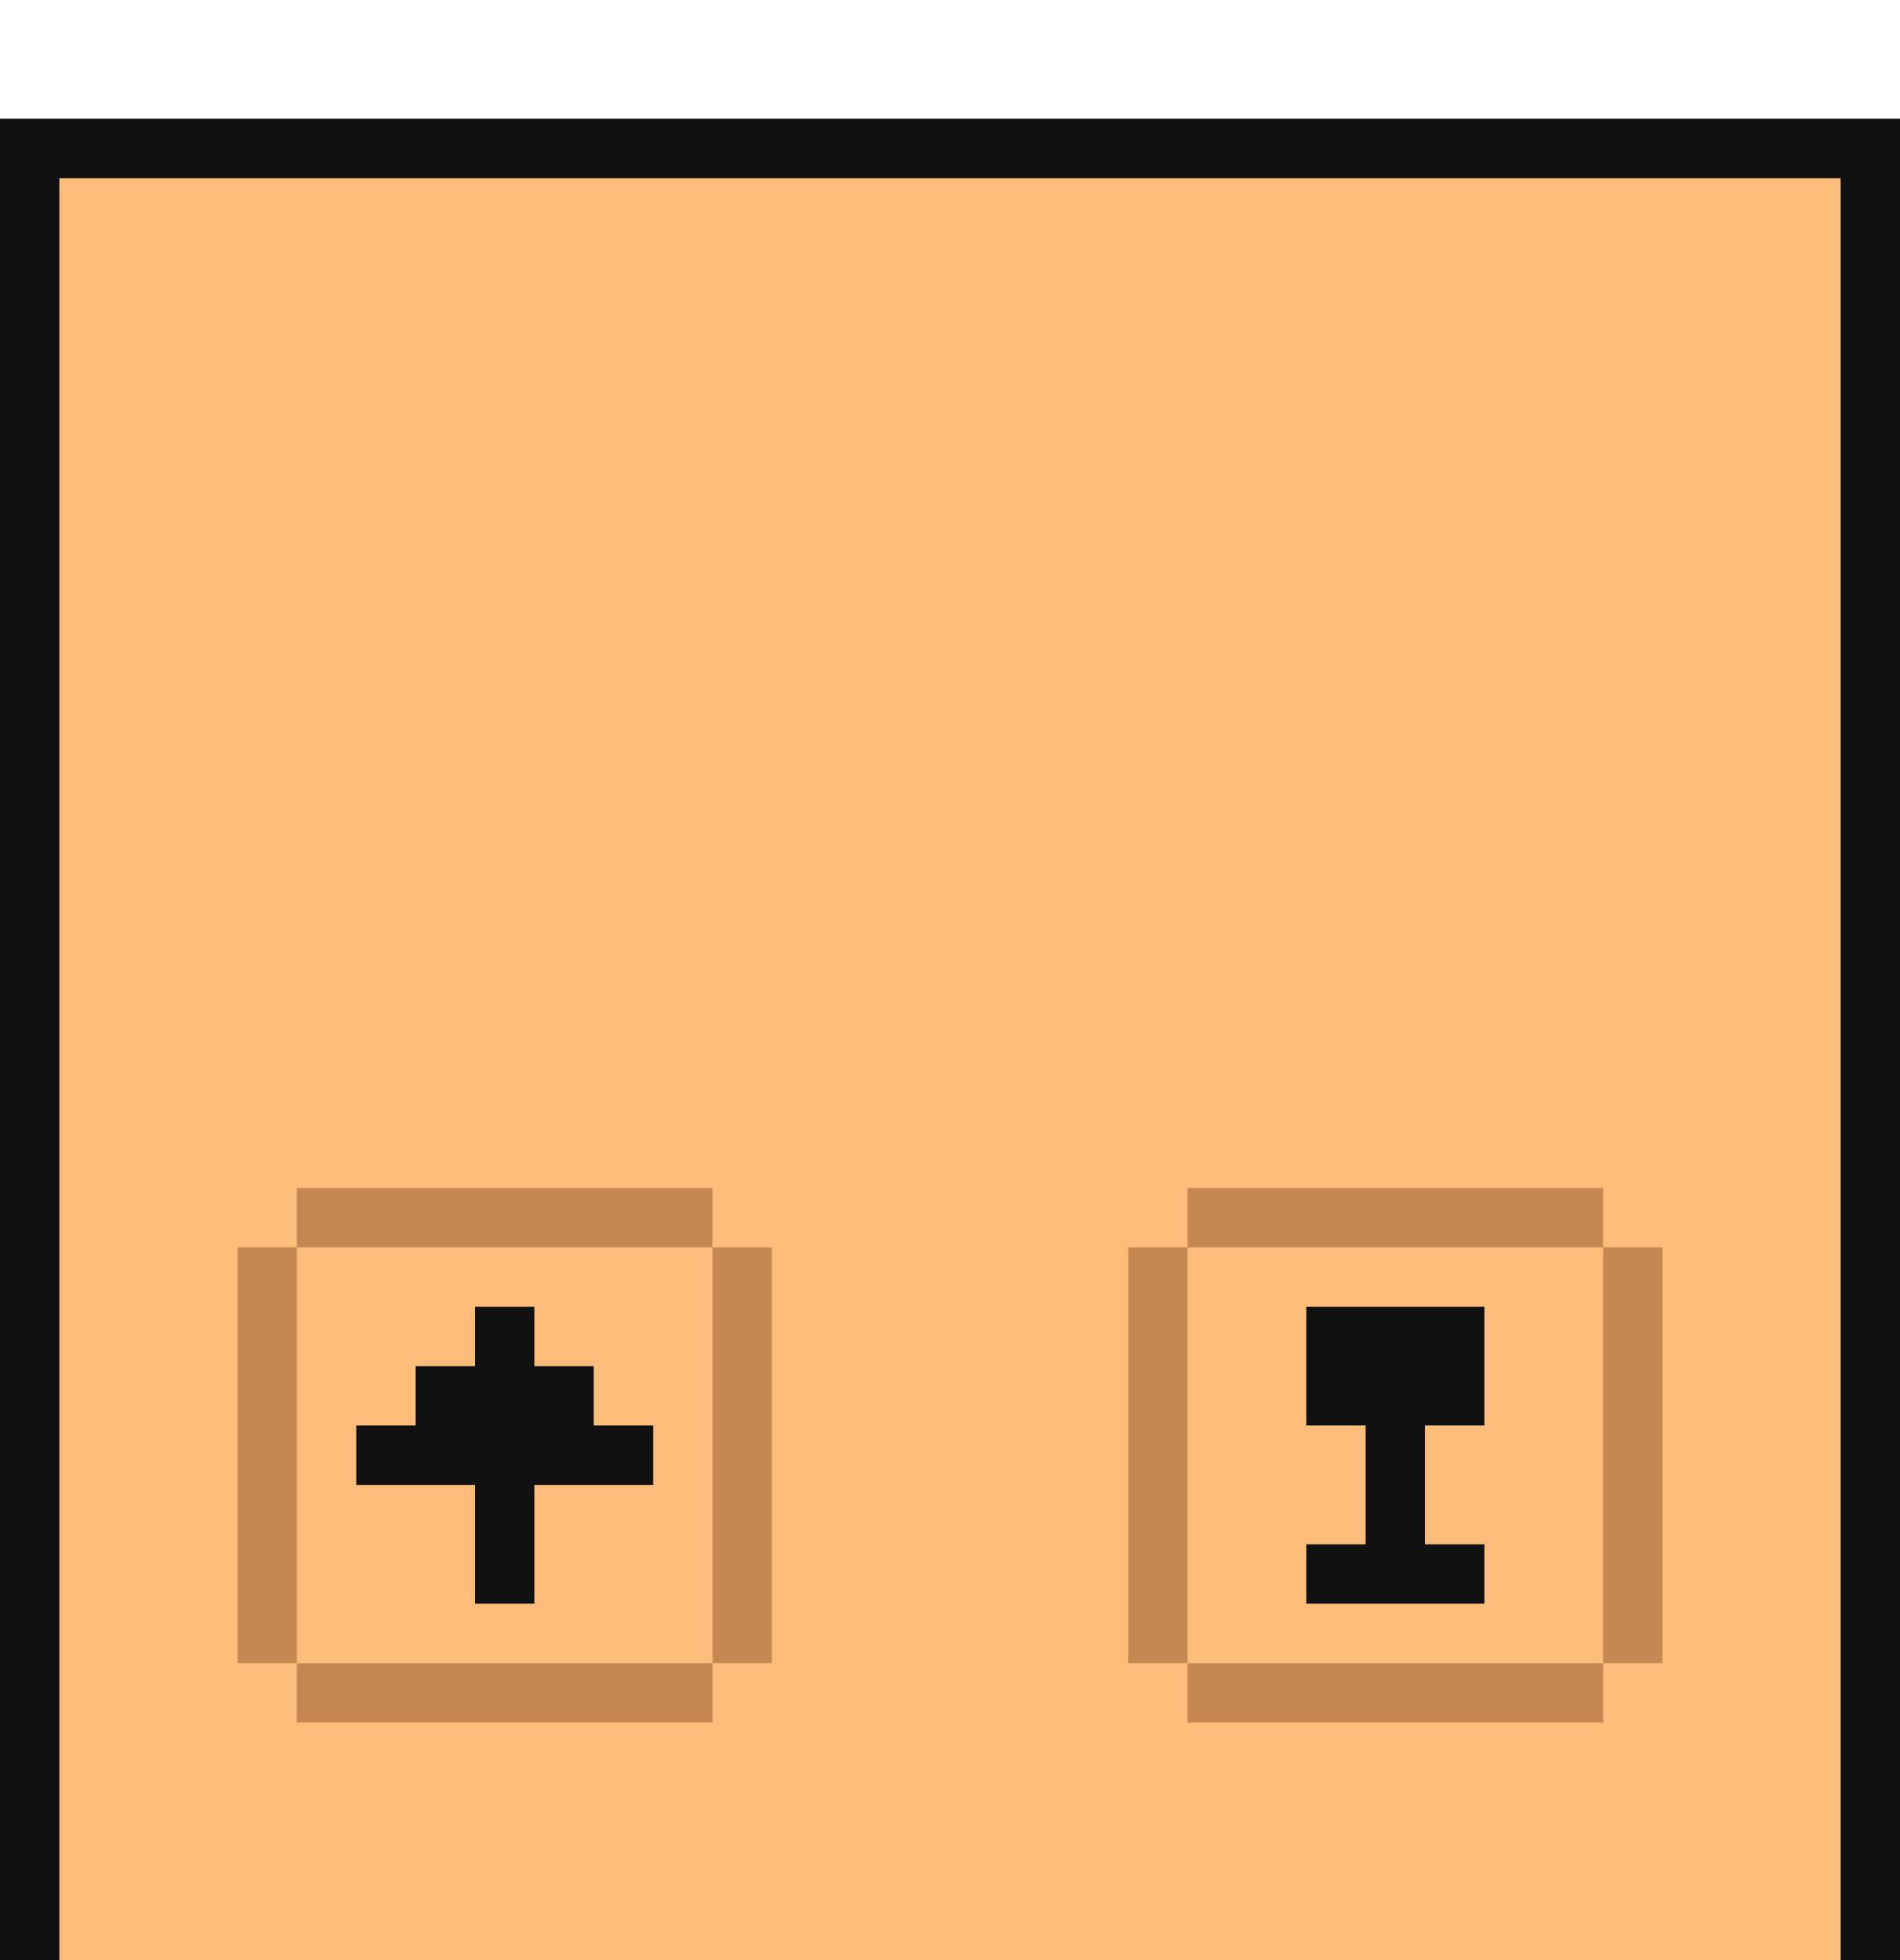 <svg width="160" height="165" viewBox="0 0 160 165" fill="none" xmlns="http://www.w3.org/2000/svg">
<g clip-path="url(#clip0_487_176643)" filter="url(#filter0_d_487_176643)">
<rect width="160" height="160" fill="white"/>
<g filter="url(#filter1_di_487_176643)">
<rect width="160" height="160" fill="#FDBD7A"/>
<rect x="2.5" y="2.5" width="155" height="155" stroke="#111111" stroke-width="5"/>
</g>
<rect x="100" y="135" width="35" height="5" fill="#C78751"/>
<rect x="95" y="100" width="5" height="35" fill="#C78751"/>
<rect x="135" y="100" width="5" height="35" fill="#C78751"/>
<path fill-rule="evenodd" clip-rule="evenodd" d="M125 105H110V115H115V120V125H110V130H125V125H120V120V115H125V105Z" fill="#111111"/>
<rect x="100" y="95" width="35" height="5" fill="#C78751"/>
<rect x="25" y="135" width="35" height="5" fill="#C78751"/>
<rect width="5" height="35" transform="matrix(-1 0 0 1 25 100)" fill="#C78751"/>
<path fill-rule="evenodd" clip-rule="evenodd" d="M40 105H45V110H50V115H55V120H50H45V125V125V130H40V125V125V120H35H30V115H35V110H40V105Z" fill="#111111"/>
<rect width="5" height="35" transform="matrix(-1 0 0 1 65 100)" fill="#C78751"/>
<rect width="35" height="5" transform="matrix(-1 0 0 1 60 95)" fill="#C78751"/>
</g>
<defs>
<filter id="filter0_d_487_176643" x="0" y="0" width="160" height="165" filterUnits="userSpaceOnUse" color-interpolation-filters="sRGB">
<feFlood flood-opacity="0" result="BackgroundImageFix"/>
<feColorMatrix in="SourceAlpha" type="matrix" values="0 0 0 0 0 0 0 0 0 0 0 0 0 0 0 0 0 0 127 0" result="hardAlpha"/>
<feOffset dy="5"/>
<feComposite in2="hardAlpha" operator="out"/>
<feColorMatrix type="matrix" values="0 0 0 0 0 0 0 0 0 0 0 0 0 0 0 0 0 0 0.1 0"/>
<feBlend mode="normal" in2="BackgroundImageFix" result="effect1_dropShadow_487_176643"/>
<feBlend mode="normal" in="SourceGraphic" in2="effect1_dropShadow_487_176643" result="shape"/>
</filter>
<filter id="filter1_di_487_176643" x="0" y="0" width="160" height="165" filterUnits="userSpaceOnUse" color-interpolation-filters="sRGB">
<feFlood flood-opacity="0" result="BackgroundImageFix"/>
<feColorMatrix in="SourceAlpha" type="matrix" values="0 0 0 0 0 0 0 0 0 0 0 0 0 0 0 0 0 0 127 0" result="hardAlpha"/>
<feOffset dy="5"/>
<feComposite in2="hardAlpha" operator="out"/>
<feColorMatrix type="matrix" values="0 0 0 0 0 0 0 0 0 0 0 0 0 0 0 0 0 0 0.1 0"/>
<feBlend mode="normal" in2="BackgroundImageFix" result="effect1_dropShadow_487_176643"/>
<feBlend mode="normal" in="SourceGraphic" in2="effect1_dropShadow_487_176643" result="shape"/>
<feColorMatrix in="SourceAlpha" type="matrix" values="0 0 0 0 0 0 0 0 0 0 0 0 0 0 0 0 0 0 127 0" result="hardAlpha"/>
<feMorphology radius="10" operator="erode" in="SourceAlpha" result="effect2_innerShadow_487_176643"/>
<feOffset/>
<feComposite in2="hardAlpha" operator="arithmetic" k2="-1" k3="1"/>
<feColorMatrix type="matrix" values="0 0 0 0 0.78 0 0 0 0 0.529 0 0 0 0 0.318 0 0 0 1 0"/>
<feBlend mode="normal" in2="shape" result="effect2_innerShadow_487_176643"/>
</filter>
<clipPath id="clip0_487_176643">
<rect width="160" height="160" fill="white"/>
</clipPath>
</defs>
</svg>
